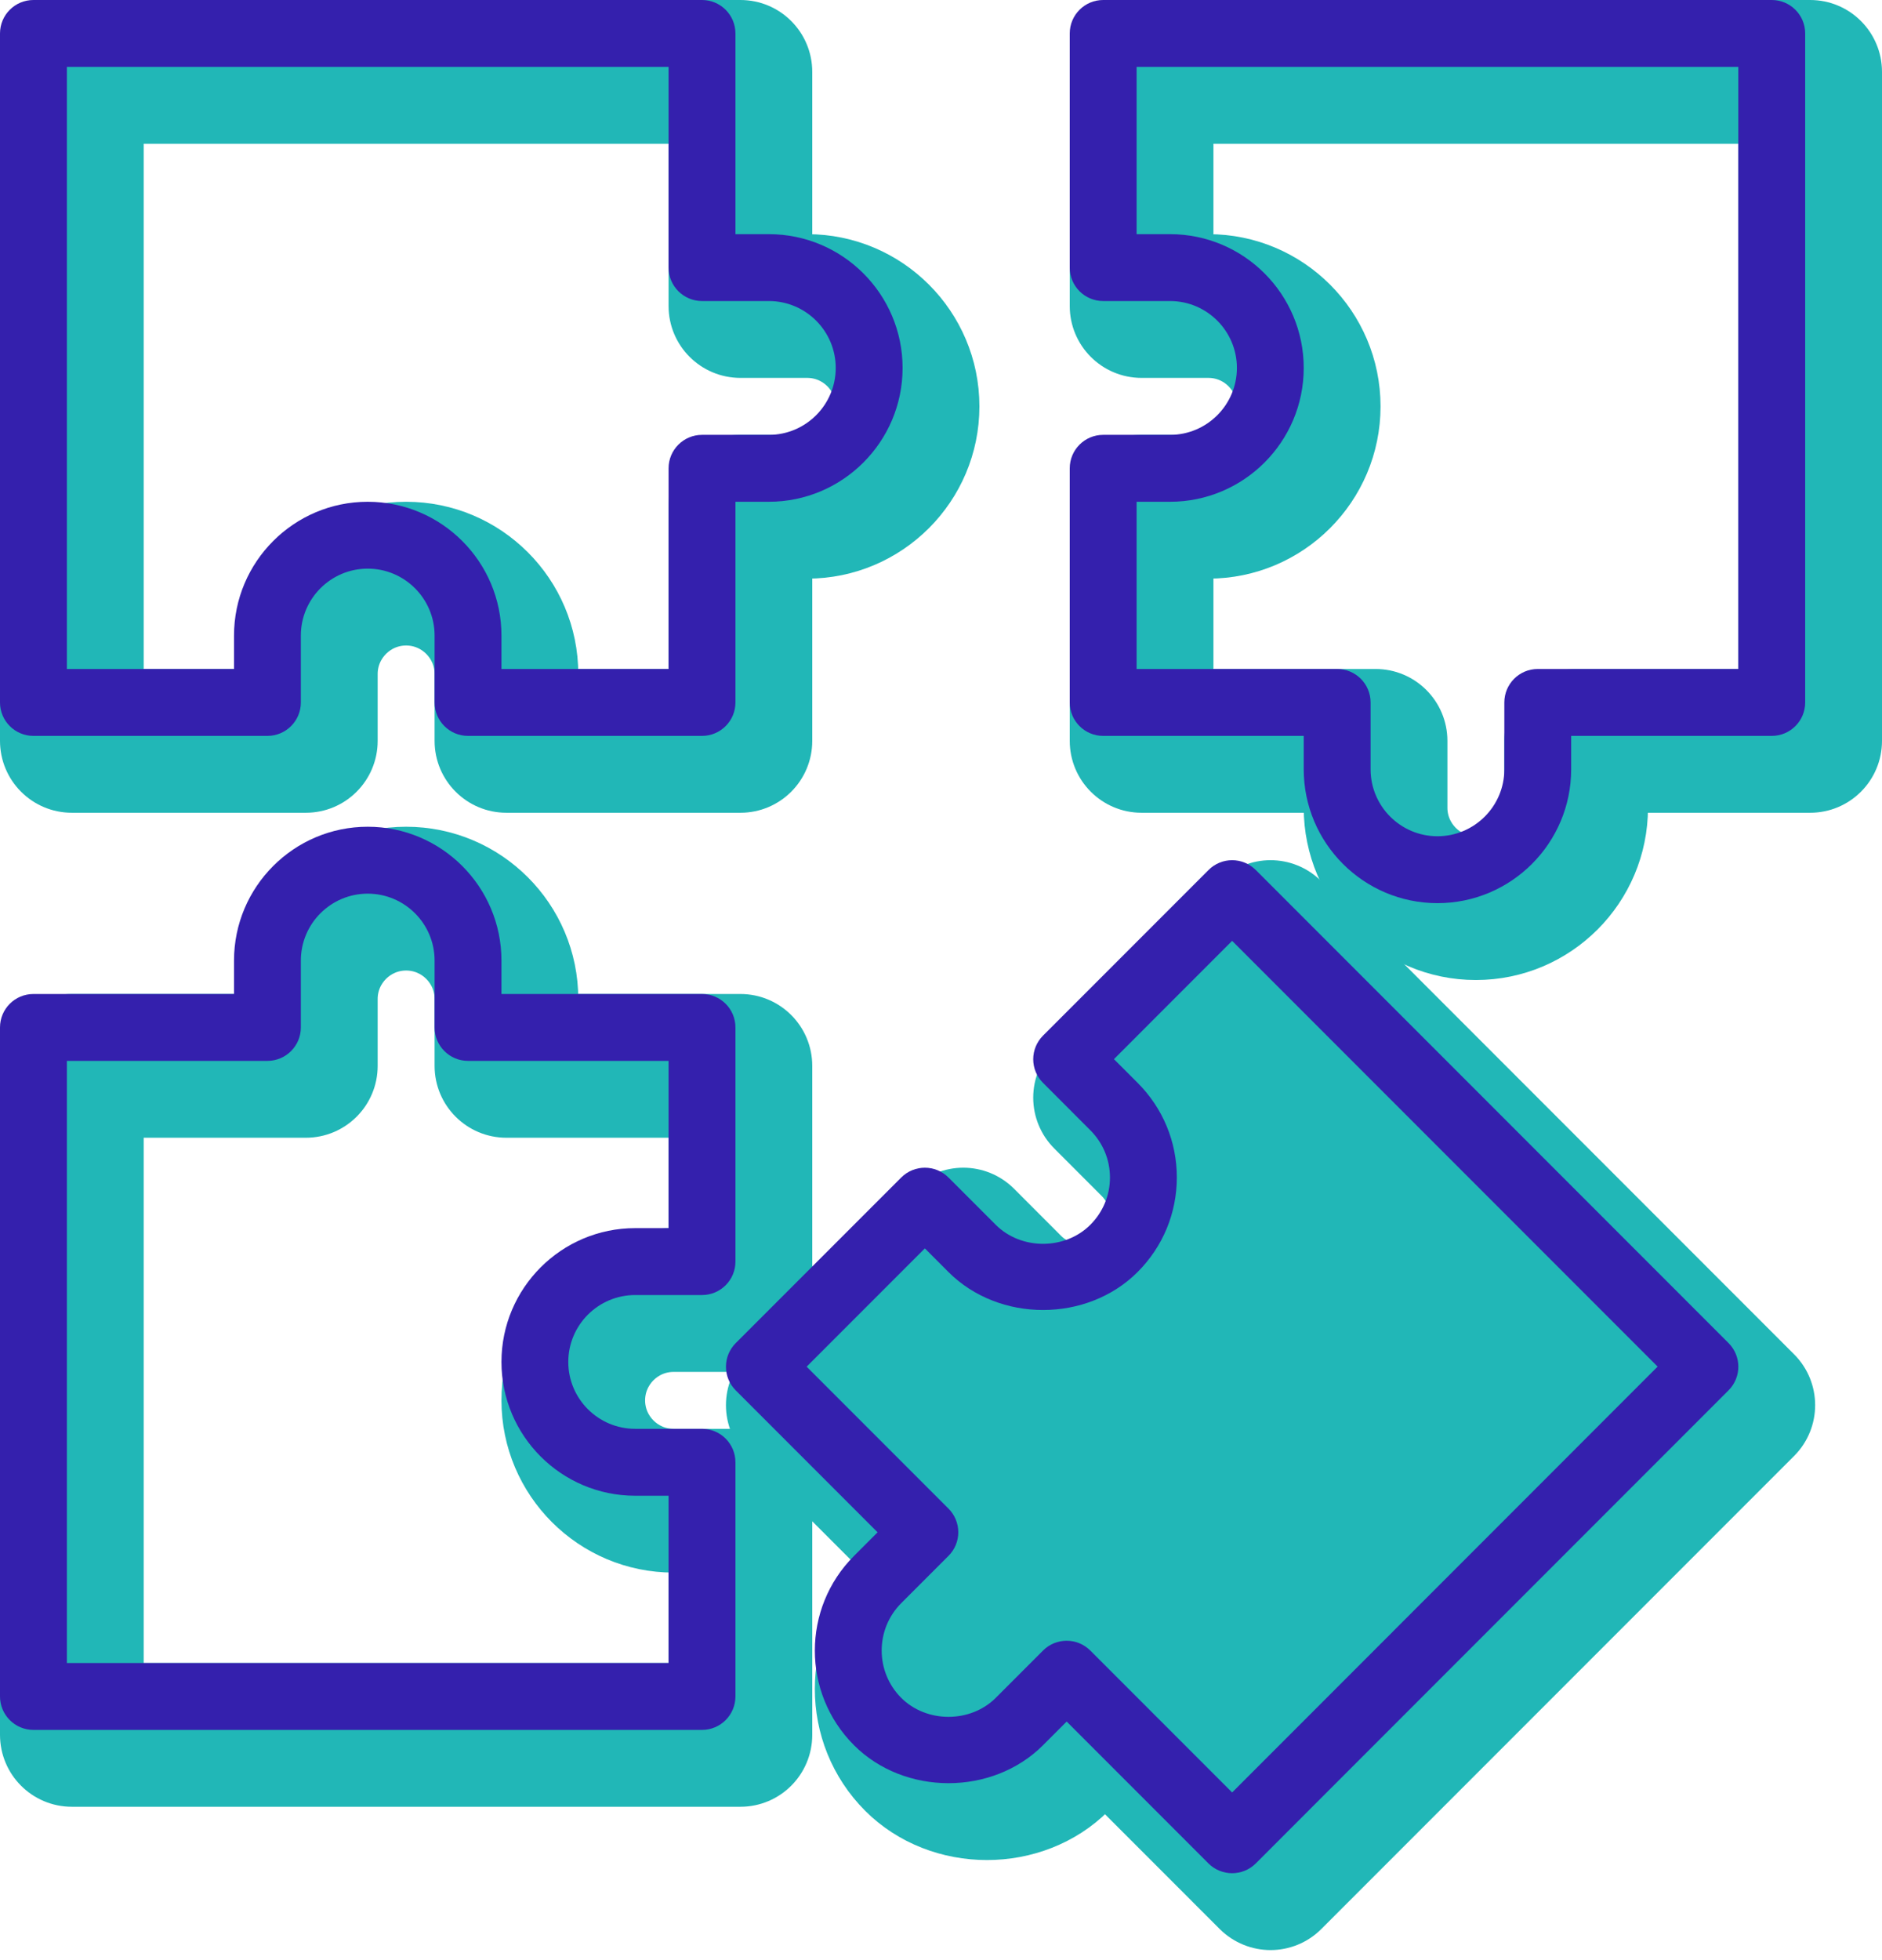 <svg width="49" height="51" viewBox="0 0 49 51" fill="none" xmlns="http://www.w3.org/2000/svg">
<path d="M1.87 20.648H7.963C8.721 20.648 9.333 20.034 9.333 19.278V17.537C9.333 16.853 9.89 16.296 10.574 16.296C11.258 16.296 11.815 16.853 11.815 17.537V19.278C11.815 20.034 12.427 20.648 13.185 20.648H19.278C20.036 20.648 20.648 20.034 20.648 19.278V14.556H21.018C23.215 14.556 25 12.77 25 10.574C25 8.378 23.215 6.593 21.018 6.593H20.648V1.87C20.648 1.114 20.036 0.5 19.278 0.5H1.87C1.113 0.5 0.5 1.114 0.5 1.87V19.278C0.5 20.034 1.113 20.648 1.87 20.648ZM3.241 3.241H17.907V7.963C17.907 8.719 18.52 9.333 19.278 9.333H21.018C21.702 9.333 22.259 9.89 22.259 10.574C22.259 11.258 21.702 11.815 21.018 11.815H19.278C18.52 11.815 17.907 12.429 17.907 13.185V17.907H14.556V17.537C14.556 15.341 12.77 13.556 10.574 13.556C8.378 13.556 6.593 15.341 6.593 17.537V17.907H3.241V3.241Z" fill="#21B7B7" stroke="#21B7B7"/>
<path d="M47.13 0.5H29.722C28.964 0.5 28.352 1.114 28.352 1.87V7.963C28.352 8.719 28.964 9.333 29.722 9.333H31.463C32.147 9.333 32.704 9.89 32.704 10.574C32.704 11.258 32.147 11.815 31.463 11.815H29.722C28.964 11.815 28.352 12.429 28.352 13.185V19.278C28.352 20.034 28.964 20.648 29.722 20.648H34.444V21.018C34.444 23.215 36.23 25 38.426 25C40.622 25 42.407 23.215 42.407 21.018V20.648H47.13C47.887 20.648 48.5 20.034 48.5 19.278V1.87C48.5 1.114 47.887 0.5 47.13 0.5ZM45.759 17.907H41.037C40.279 17.907 39.667 18.521 39.667 19.278V21.018C39.667 21.702 39.11 22.259 38.426 22.259C37.742 22.259 37.185 21.702 37.185 21.018V19.278C37.185 18.521 36.573 17.907 35.815 17.907H31.093V14.556H31.463C33.659 14.556 35.444 12.77 35.444 10.574C35.444 8.378 33.659 6.593 31.463 6.593H31.093V3.241H45.759V17.907Z" fill="#21B7B7" stroke="#21B7B7"/>
<path d="M19.278 37.678H17.537C16.853 37.678 16.296 37.121 16.296 36.438C16.296 35.754 16.853 35.197 17.537 35.197H19.278C20.036 35.197 20.648 34.583 20.648 33.827V27.734C20.648 26.978 20.036 26.364 19.278 26.364H14.556V25.993C14.556 23.797 12.77 22.012 10.574 22.012C8.378 22.012 6.593 23.797 6.593 25.993V26.364H1.87C1.113 26.364 0.5 26.978 0.5 27.734V45.141C0.5 45.898 1.113 46.512 1.87 46.512H19.278C20.036 46.512 20.648 45.898 20.648 45.141V39.049C20.648 38.292 20.036 37.678 19.278 37.678ZM3.241 43.771V29.104H7.963C8.721 29.104 9.333 28.49 9.333 27.734V25.993C9.333 25.309 9.89 24.753 10.574 24.753C11.258 24.753 11.815 25.309 11.815 25.993V27.734C11.815 28.49 12.427 29.104 13.185 29.104H17.907V32.456H17.537C15.341 32.456 13.556 34.242 13.556 36.438C13.556 38.634 15.341 40.419 17.537 40.419H17.907V43.771H3.241Z" fill="#21B7B7" stroke="#21B7B7"/>
<path d="M33.08 46.933L43.451 36.559L33.08 26.188L30.71 28.559L30.971 28.82C31.724 29.573 32.14 30.574 32.14 31.636C32.14 32.699 31.724 33.7 30.971 34.452C29.459 35.964 26.855 35.965 25.341 34.452L25.08 34.19L22.709 36.561L26.048 39.899C26.048 39.9 26.048 39.9 26.048 39.9C26.307 40.157 26.45 40.507 26.45 40.869C26.45 41.232 26.306 41.581 26.049 41.838L24.818 43.069C24.335 43.552 24.335 44.34 24.818 44.824L33.08 46.933ZM33.08 46.933L29.741 43.593C29.474 43.326 29.122 43.192 28.772 43.192C28.422 43.192 28.07 43.326 27.803 43.593L26.572 44.824C26.108 45.288 25.283 45.288 24.818 44.824L33.08 46.933ZM19.803 37.532L23.142 40.871L22.88 41.133C21.327 42.686 21.327 45.21 22.88 46.764C24.393 48.276 26.998 48.277 28.51 46.764C28.51 46.763 28.51 46.763 28.51 46.763L28.772 46.502L32.111 49.841L32.114 49.844C32.381 50.106 32.73 50.241 33.08 50.241C33.429 50.241 33.782 50.107 34.049 49.839L46.358 37.531C46.893 36.995 46.893 36.128 46.358 35.593L34.049 23.284C33.514 22.748 32.647 22.748 32.111 23.284L27.803 27.592C27.546 27.85 27.401 28.198 27.401 28.561C27.401 28.923 27.545 29.273 27.803 29.53C27.803 29.531 27.804 29.531 27.804 29.531L29.034 30.762L29.034 30.762C29.27 30.999 29.399 31.309 29.399 31.639C29.399 31.969 29.27 32.279 29.034 32.516C28.569 32.98 27.744 32.98 27.279 32.516L26.049 31.285C25.513 30.75 24.646 30.75 24.111 31.285L19.802 35.594C19.545 35.851 19.401 36.199 19.401 36.563C19.401 36.925 19.544 37.274 19.803 37.532C19.803 37.532 19.803 37.532 19.803 37.532Z" fill="#21B7B7" stroke="#21B7B7"/>
<path d="M0.87 19.148H6.963C7.444 19.148 7.833 18.758 7.833 18.278V16.537C7.833 15.577 8.614 14.796 9.574 14.796C10.534 14.796 11.315 15.577 11.315 16.537V18.278C11.315 18.758 11.704 19.148 12.185 19.148H18.278C18.759 19.148 19.148 18.758 19.148 18.278V13.056H20.018C21.939 13.056 23.5 11.494 23.5 9.574C23.5 7.654 21.939 6.093 20.018 6.093H19.148V0.87C19.148 0.39 18.759 0 18.278 0H0.87C0.389 0 0 0.39 0 0.87V18.278C0 18.758 0.389 19.148 0.87 19.148ZM1.741 1.741H17.407V6.963C17.407 7.443 17.797 7.833 18.278 7.833H20.018C20.979 7.833 21.759 8.614 21.759 9.574C21.759 10.534 20.979 11.315 20.018 11.315H18.278C17.797 11.315 17.407 11.705 17.407 12.185V17.407H13.056V16.537C13.056 14.617 11.494 13.056 9.574 13.056C7.654 13.056 6.093 14.617 6.093 16.537V17.407H1.741V1.741Z" fill="#3420AD"/>
<path d="M46.13 0H28.722C28.241 0 27.852 0.39 27.852 0.87V6.963C27.852 7.443 28.241 7.833 28.722 7.833H30.463C31.423 7.833 32.204 8.614 32.204 9.574C32.204 10.534 31.423 11.315 30.463 11.315H28.722C28.241 11.315 27.852 11.705 27.852 12.185V18.278C27.852 18.758 28.241 19.148 28.722 19.148H33.944V20.018C33.944 21.939 35.506 23.5 37.426 23.5C39.346 23.5 40.907 21.939 40.907 20.018V19.148H46.13C46.611 19.148 47 18.758 47 18.278V0.87C47 0.39 46.611 0 46.13 0ZM45.259 17.407H40.037C39.556 17.407 39.167 17.797 39.167 18.278V20.018C39.167 20.979 38.386 21.759 37.426 21.759C36.466 21.759 35.685 20.979 35.685 20.018V18.278C35.685 17.797 35.296 17.407 34.815 17.407H29.593V13.056H30.463C32.383 13.056 33.944 11.494 33.944 9.574C33.944 7.654 32.383 6.093 30.463 6.093H29.593V1.741H45.259V17.407Z" fill="#3420AD"/>
<path d="M18.278 37.178H16.537C15.577 37.178 14.796 36.398 14.796 35.438C14.796 34.478 15.577 33.697 16.537 33.697H18.278C18.759 33.697 19.148 33.307 19.148 32.827V26.734C19.148 26.253 18.759 25.864 18.278 25.864H13.056V24.993C13.056 23.073 11.494 21.512 9.574 21.512C7.654 21.512 6.093 23.073 6.093 24.993V25.864H0.87C0.389 25.864 0 26.253 0 26.734V44.141C0 44.622 0.389 45.012 0.87 45.012H18.278C18.759 45.012 19.148 44.622 19.148 44.141V38.049C19.148 37.568 18.759 37.178 18.278 37.178ZM17.407 43.271H1.741V27.604H6.963C7.444 27.604 7.833 27.214 7.833 26.734V24.993C7.833 24.033 8.614 23.253 9.574 23.253C10.534 23.253 11.315 24.033 11.315 24.993V26.734C11.315 27.214 11.704 27.604 12.185 27.604H17.407V31.956H16.537C14.617 31.956 13.056 33.518 13.056 35.438C13.056 37.358 14.617 38.919 16.537 38.919H17.407V43.271Z" fill="#3420AD"/>
<path d="M32.696 22.638C32.355 22.297 31.805 22.297 31.465 22.638L27.157 26.946C26.993 27.11 26.901 27.331 26.901 27.561C26.901 27.792 26.993 28.014 27.157 28.177L28.387 29.408C28.717 29.738 28.899 30.175 28.899 30.639C28.899 31.103 28.717 31.54 28.387 31.87C27.727 32.529 26.585 32.529 25.926 31.87L24.695 30.639C24.355 30.299 23.805 30.299 23.464 30.639L19.156 34.947C18.992 35.111 18.901 35.332 18.901 35.563C18.901 35.793 18.992 36.015 19.156 36.178L22.849 39.871L22.234 40.486C20.876 41.844 20.876 44.052 22.234 45.41C23.551 46.728 25.84 46.728 27.157 45.41L27.772 44.795L31.465 48.488C31.635 48.656 31.858 48.741 32.08 48.741C32.302 48.741 32.526 48.656 32.696 48.486L45.004 36.177C45.345 35.837 45.345 35.287 45.004 34.946L32.696 22.638ZM32.08 46.64L28.387 42.947C28.217 42.777 27.995 42.692 27.772 42.692C27.549 42.692 27.326 42.777 27.157 42.947L25.926 44.178C25.266 44.837 24.124 44.837 23.464 44.178C22.786 43.499 22.786 42.394 23.464 41.715L24.695 40.484C24.859 40.321 24.95 40.1 24.95 39.869C24.95 39.639 24.859 39.417 24.695 39.254L21.002 35.561L24.08 32.483L24.695 33.099C26.013 34.416 28.301 34.415 29.618 33.099C30.277 32.44 30.64 31.566 30.64 30.636C30.64 29.707 30.277 28.833 29.618 28.174L29.003 27.559L32.08 24.481L43.158 35.559L32.08 46.64Z" fill="#3420AD"/>
</svg>
